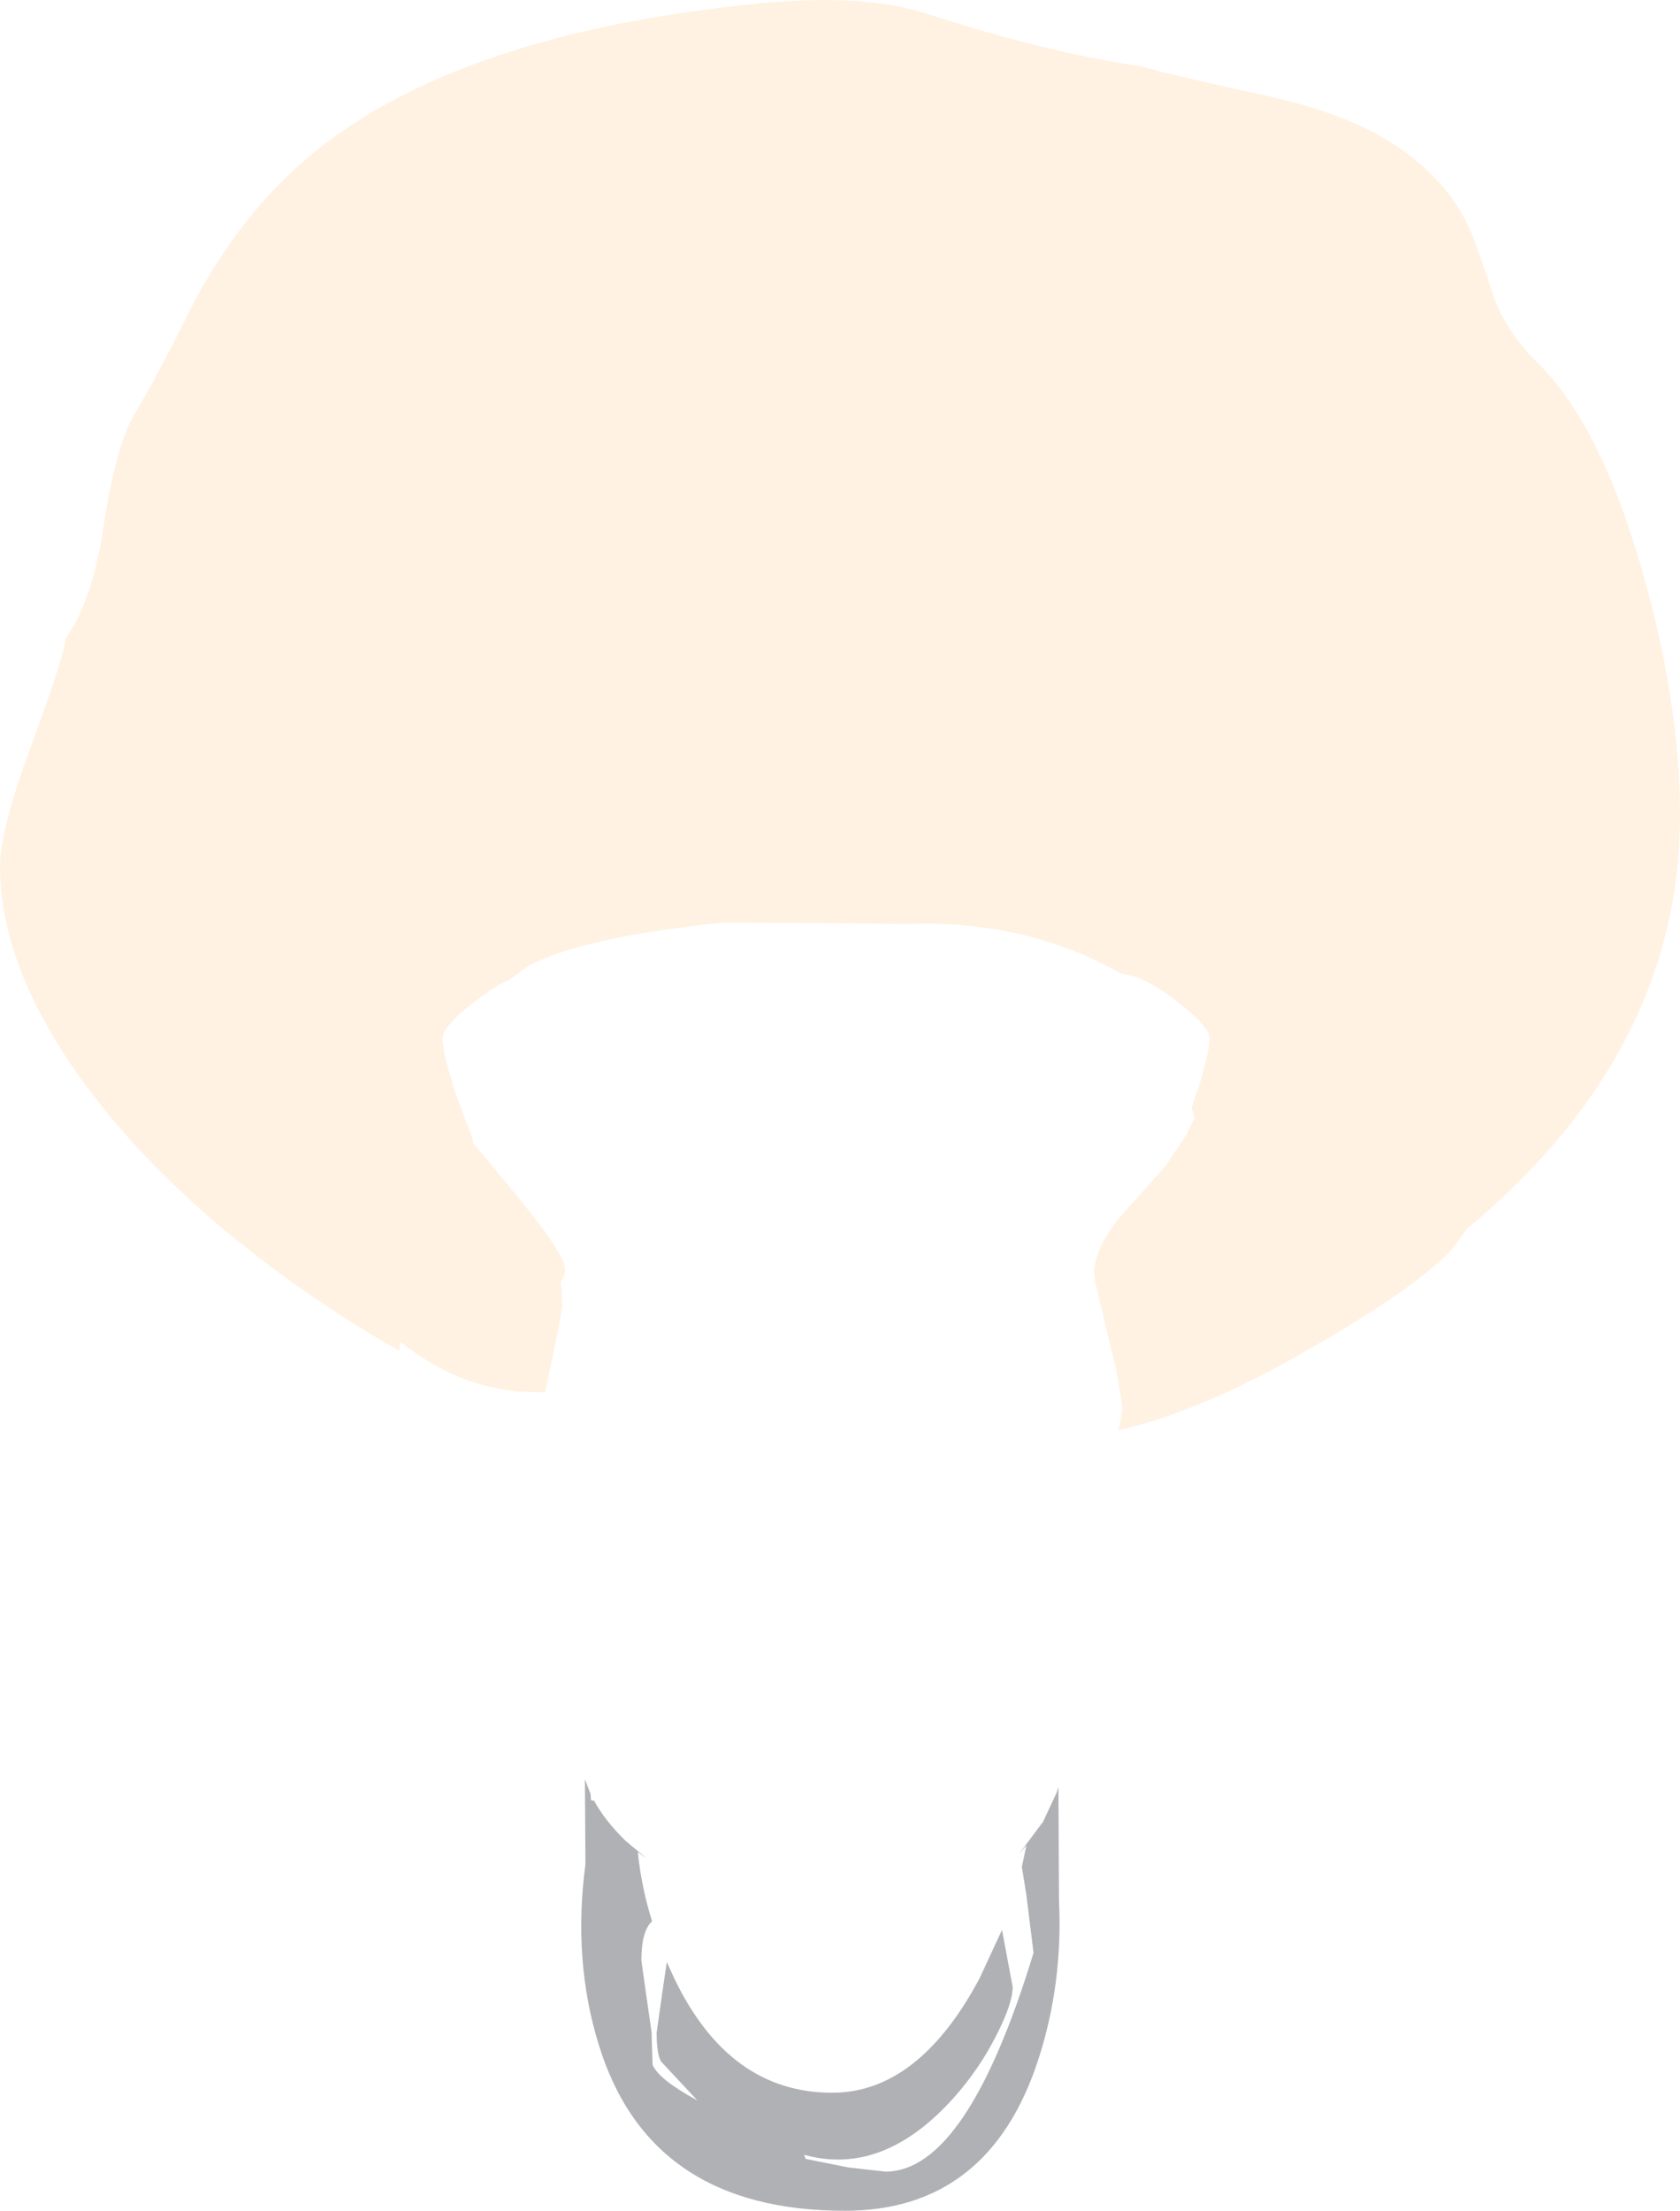 <?xml version="1.0" encoding="UTF-8" standalone="no"?>
<svg xmlns:ffdec="https://www.free-decompiler.com/flash" xmlns:xlink="http://www.w3.org/1999/xlink" ffdec:objectType="shape" height="217.25px" width="165.15px" xmlns="http://www.w3.org/2000/svg">
  <g transform="matrix(1.0, 0.0, 0.0, 1.0, 82.8, 174.4)">
    <path d="M34.35 -65.6 L34.9 -67.2 34.95 -67.3 35.1 -67.8 35.25 -68.3 35.25 -67.75 34.25 -58.65 33.0 -50.1 Q31.7 -46.2 26.85 -40.3 L26.85 -40.25 26.8 -40.35 26.15 -43.0 24.9 -48.25 24.75 -49.35 Q24.75 -50.1 25.05 -50.95 25.75 -53.25 28.45 -56.1 L31.8 -59.85 33.8 -62.85 34.6 -64.5 34.35 -65.6 M-36.5 -63.05 L-36.25 -62.0 -35.75 -61.45 -31.55 -56.35 Q-28.0 -52.0 -27.35 -50.2 L-27.25 -49.6 Q-27.25 -49.05 -27.65 -48.5 L-27.7 -48.4 -27.6 -47.75 -27.5 -46.05 -28.05 -43.15 Q-31.5 -46.05 -34.35 -49.25 -37.15 -52.45 -38.25 -55.2 -39.35 -57.8 -39.35 -61.25 -39.35 -66.25 -38.7 -69.25 L-38.4 -68.25 -38.1 -67.2 -36.9 -63.95 -36.5 -63.05" fill="#ff8c00" fill-opacity="0.114" fill-rule="evenodd" stroke="none"/>
    <path d="M21.3 12.35 Q21.7 20.55 19.25 28.05 14.4 42.85 0.25 42.85 -18.95 42.85 -23.95 26.5 -26.5 18.25 -25.25 8.8 L-25.3 0.45 -24.8 1.75 -24.75 1.85 -24.7 2.5 -24.4 2.55 Q-23.35 4.5 -21.3 6.5 L-19.2 8.25 -20.1 7.6 Q-19.75 11.05 -18.7 14.4 -19.75 15.35 -19.75 18.25 L-19.25 21.8 -18.75 25.3 -18.65 28.5 Q-18.05 29.95 -14.25 32.0 L-17.8 28.2 Q-18.25 27.5 -18.25 25.35 L-17.75 21.8 -17.25 18.4 -16.5 20.05 Q-11.1 31.25 -1.0 31.25 7.5 31.25 13.5 20.0 L15.7 15.25 16.75 20.85 Q16.75 22.45 15.2 25.5 13.5 28.9 10.95 31.75 4.0 39.5 -3.75 37.35 L-3.6 37.75 0.65 38.6 4.25 39.0 Q12.25 39.0 18.8 17.5 L18.1 11.85 17.65 9.05 18.1 6.95 17.4 7.75 19.6 4.8 19.7 4.7 21.1 1.7 21.25 1.2 21.3 12.35" fill="#1a1d26" fill-opacity="0.341" fill-rule="evenodd" stroke="none"/>
    <path d="M52.5 -161.25 Q60.0 -157.1 62.35 -150.2 L64.3 -144.55 Q65.7 -141.3 68.35 -138.75 74.55 -132.7 78.7 -118.1 82.35 -105.2 82.35 -94.3 82.35 -70.85 61.05 -53.35 L61.55 -53.8 59.8 -51.5 Q56.1 -47.6 45.15 -41.4 35.1 -35.65 27.15 -33.85 L27.55 -36.05 26.85 -40.25 26.85 -40.3 Q31.7 -46.2 33.0 -50.1 L34.25 -58.65 35.25 -67.75 35.25 -68.3 Q36.1 -71.15 36.1 -72.35 36.1 -73.65 32.3 -76.45 29.45 -78.55 27.6 -78.65 L24.75 -80.1 Q16.45 -83.95 6.45 -83.6 L-11.55 -83.75 Q-25.9 -82.3 -31.05 -79.35 L-32.75 -78.1 Q-34.0 -77.55 -35.5 -76.45 -39.3 -73.65 -39.3 -72.35 -39.3 -71.15 -38.4 -68.25 L-38.7 -69.25 Q-39.35 -66.25 -39.35 -61.25 -39.35 -57.8 -38.25 -55.2 -37.15 -52.45 -34.35 -49.25 -31.5 -46.05 -28.05 -43.15 L-28.4 -41.5 -28.4 -41.4 -28.5 -41.0 -29.2 -37.6 -30.25 -37.6 Q-37.25 -37.6 -43.45 -42.55 L-43.55 -41.65 Q-49.45 -45.0 -55.0 -49.05 -67.6 -58.25 -75.0 -68.6 -82.8 -79.6 -82.8 -89.25 -82.8 -92.8 -79.9 -100.65 -76.65 -109.45 -76.3 -111.75 -73.7 -115.35 -72.6 -122.8 -71.4 -130.7 -69.5 -133.85 -67.45 -137.2 -63.5 -145.15 -59.45 -152.45 -54.45 -157.2 -40.05 -171.0 -7.8 -174.1 2.2 -175.05 8.5 -173.0 19.85 -169.3 29.5 -167.85 32.0 -167.1 42.1 -164.9 48.3 -163.5 52.5 -161.25" fill="#ff8c00" fill-opacity="0.114" fill-rule="evenodd" stroke="none"/>
  </g>
</svg>
